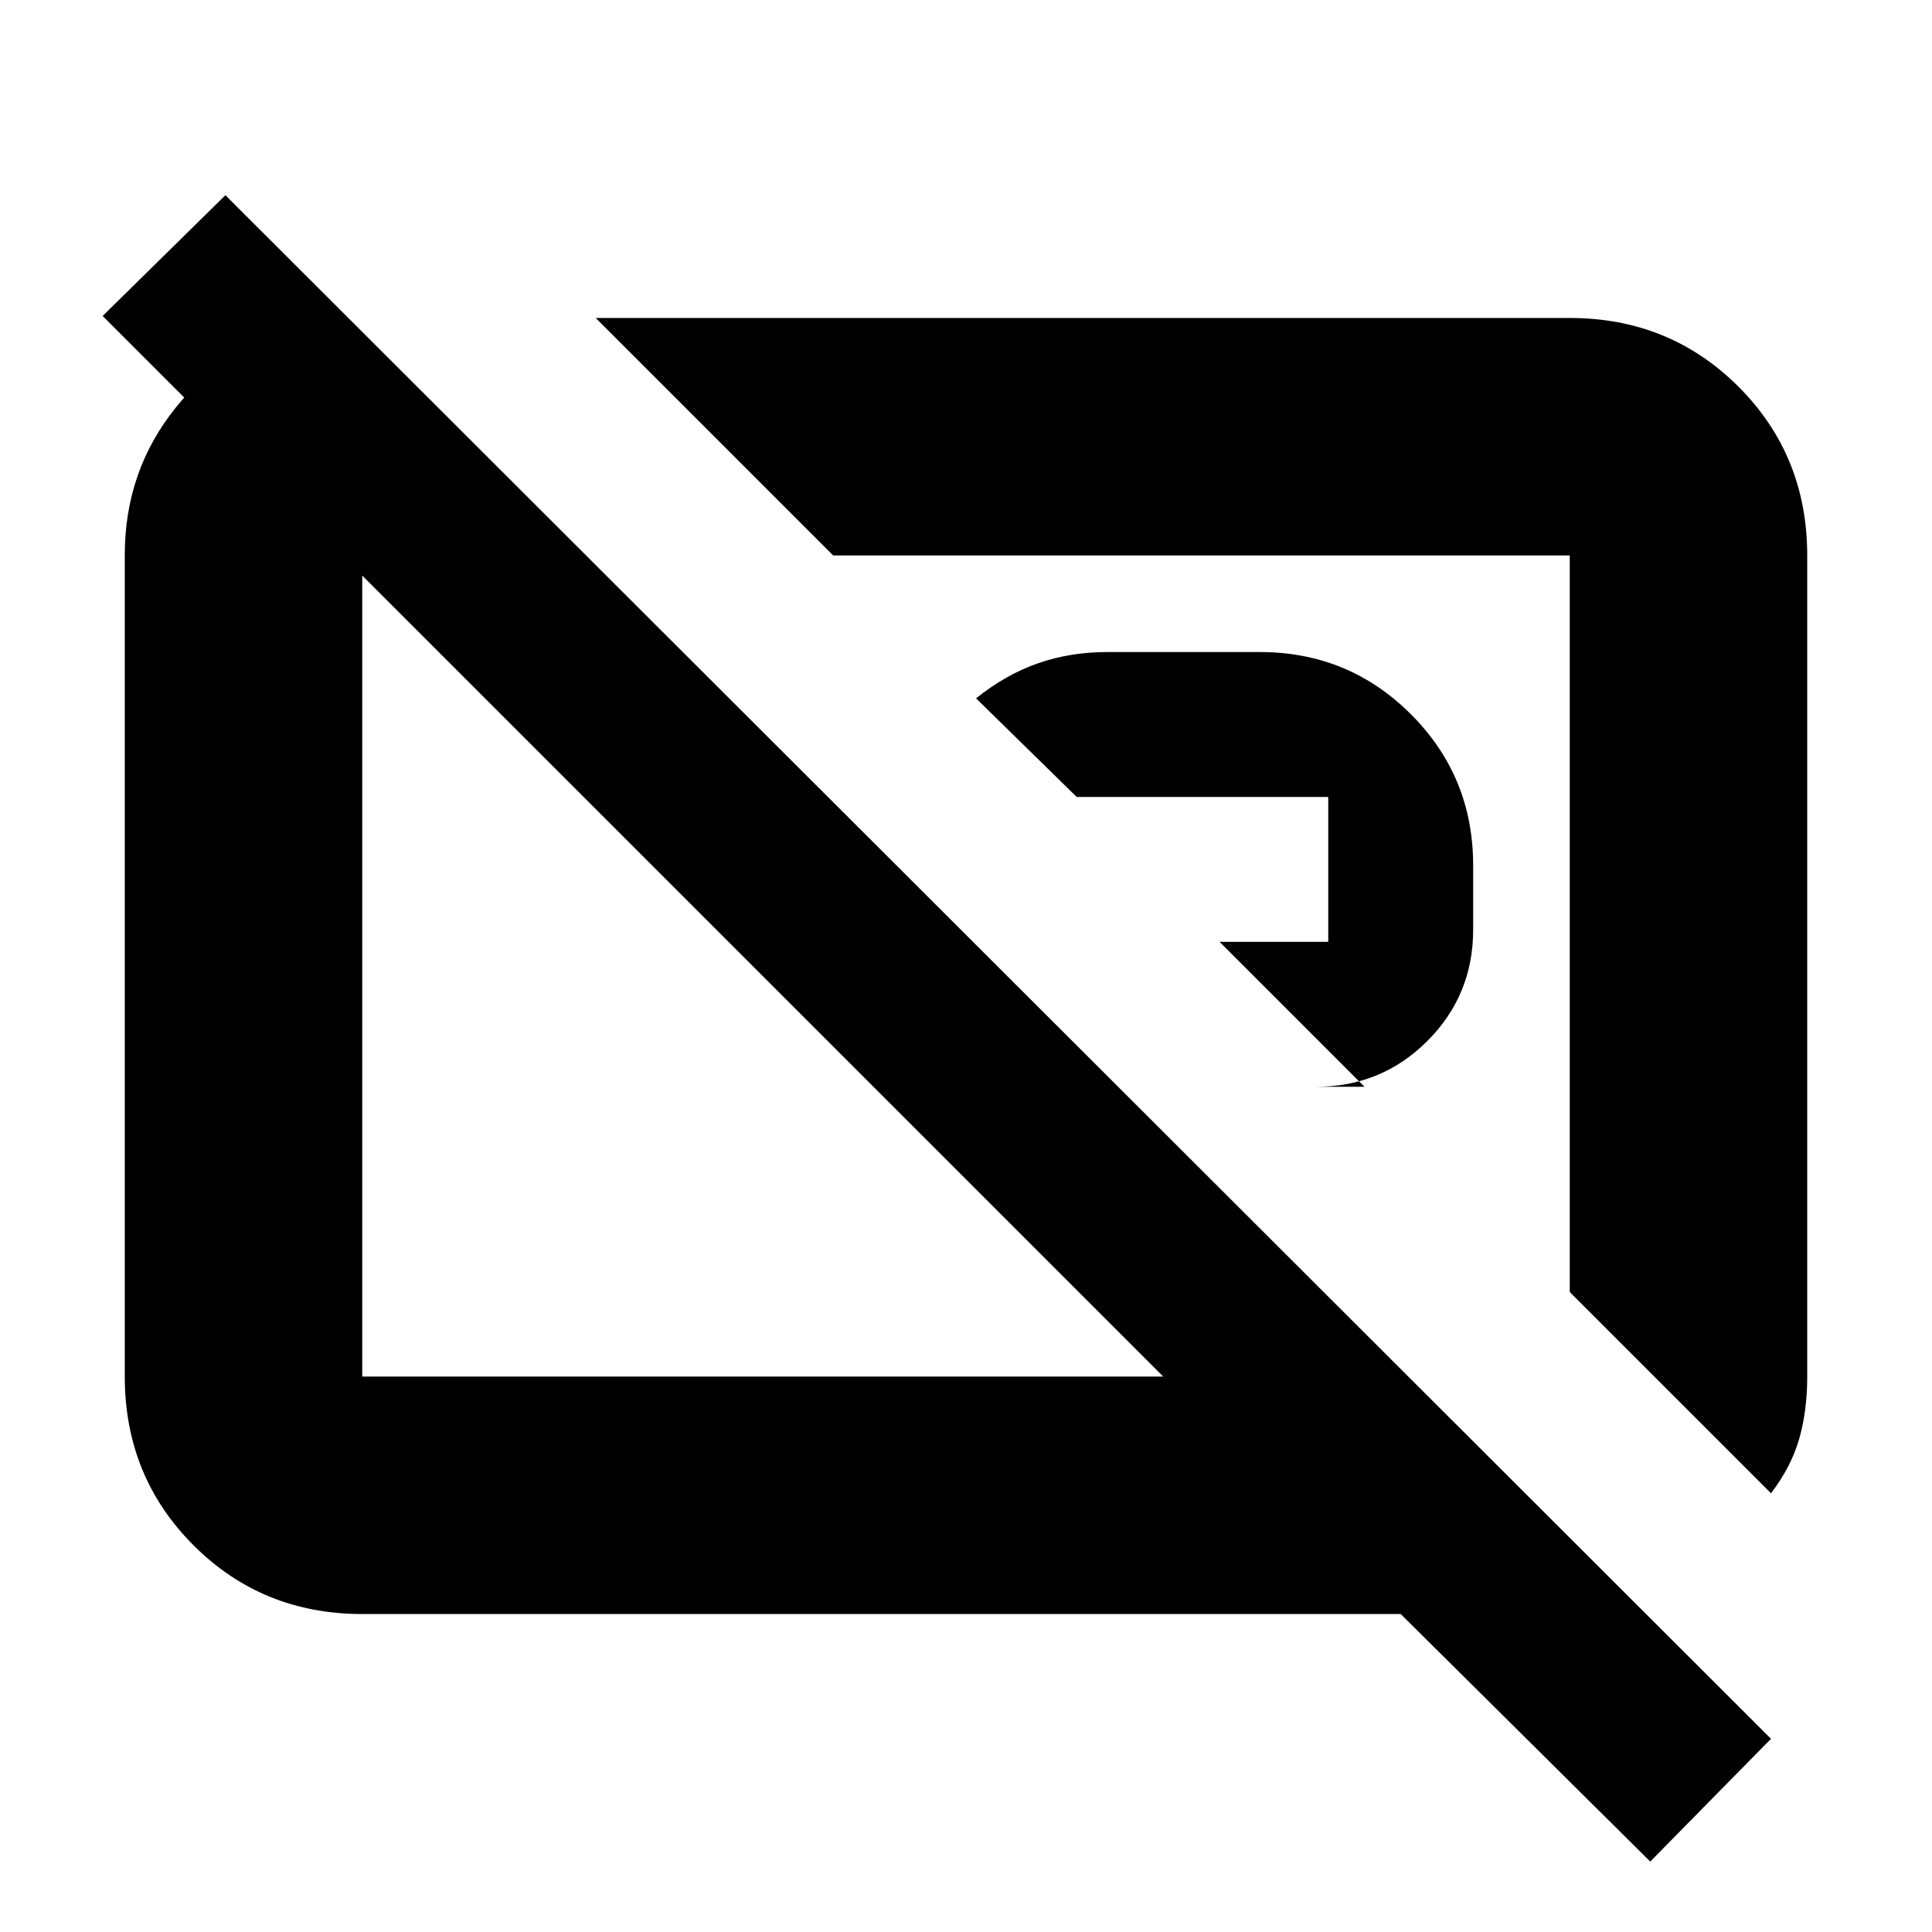 <svg xmlns="http://www.w3.org/2000/svg" height="20" viewBox="0 -960 960 960" width="20"><path d="m606-492 72 72h-24q32.5 0 55.25-22.75T732-498v-32q0-44.17-30.92-75.08Q670.17-636 626-636h-76q-18 0-34 5.5T485-613l50 49h125v72h-54Zm274 274L780-318v-366H414L296-802h484q49.7 0 83.85 34.15Q898-733.7 898-684v408q0 17-4 30.96-4 13.97-14 27.04ZM379-475Zm218-26ZM820-35 696-158H180q-49.7 0-83.85-34.16Q62-226.32 62-276.04v-408.24Q62-726 87.36-757.5 112.71-789 151-799h25l121 121H180v402h398L51-803l61-60L880-96l-60 61Z"/></svg>
